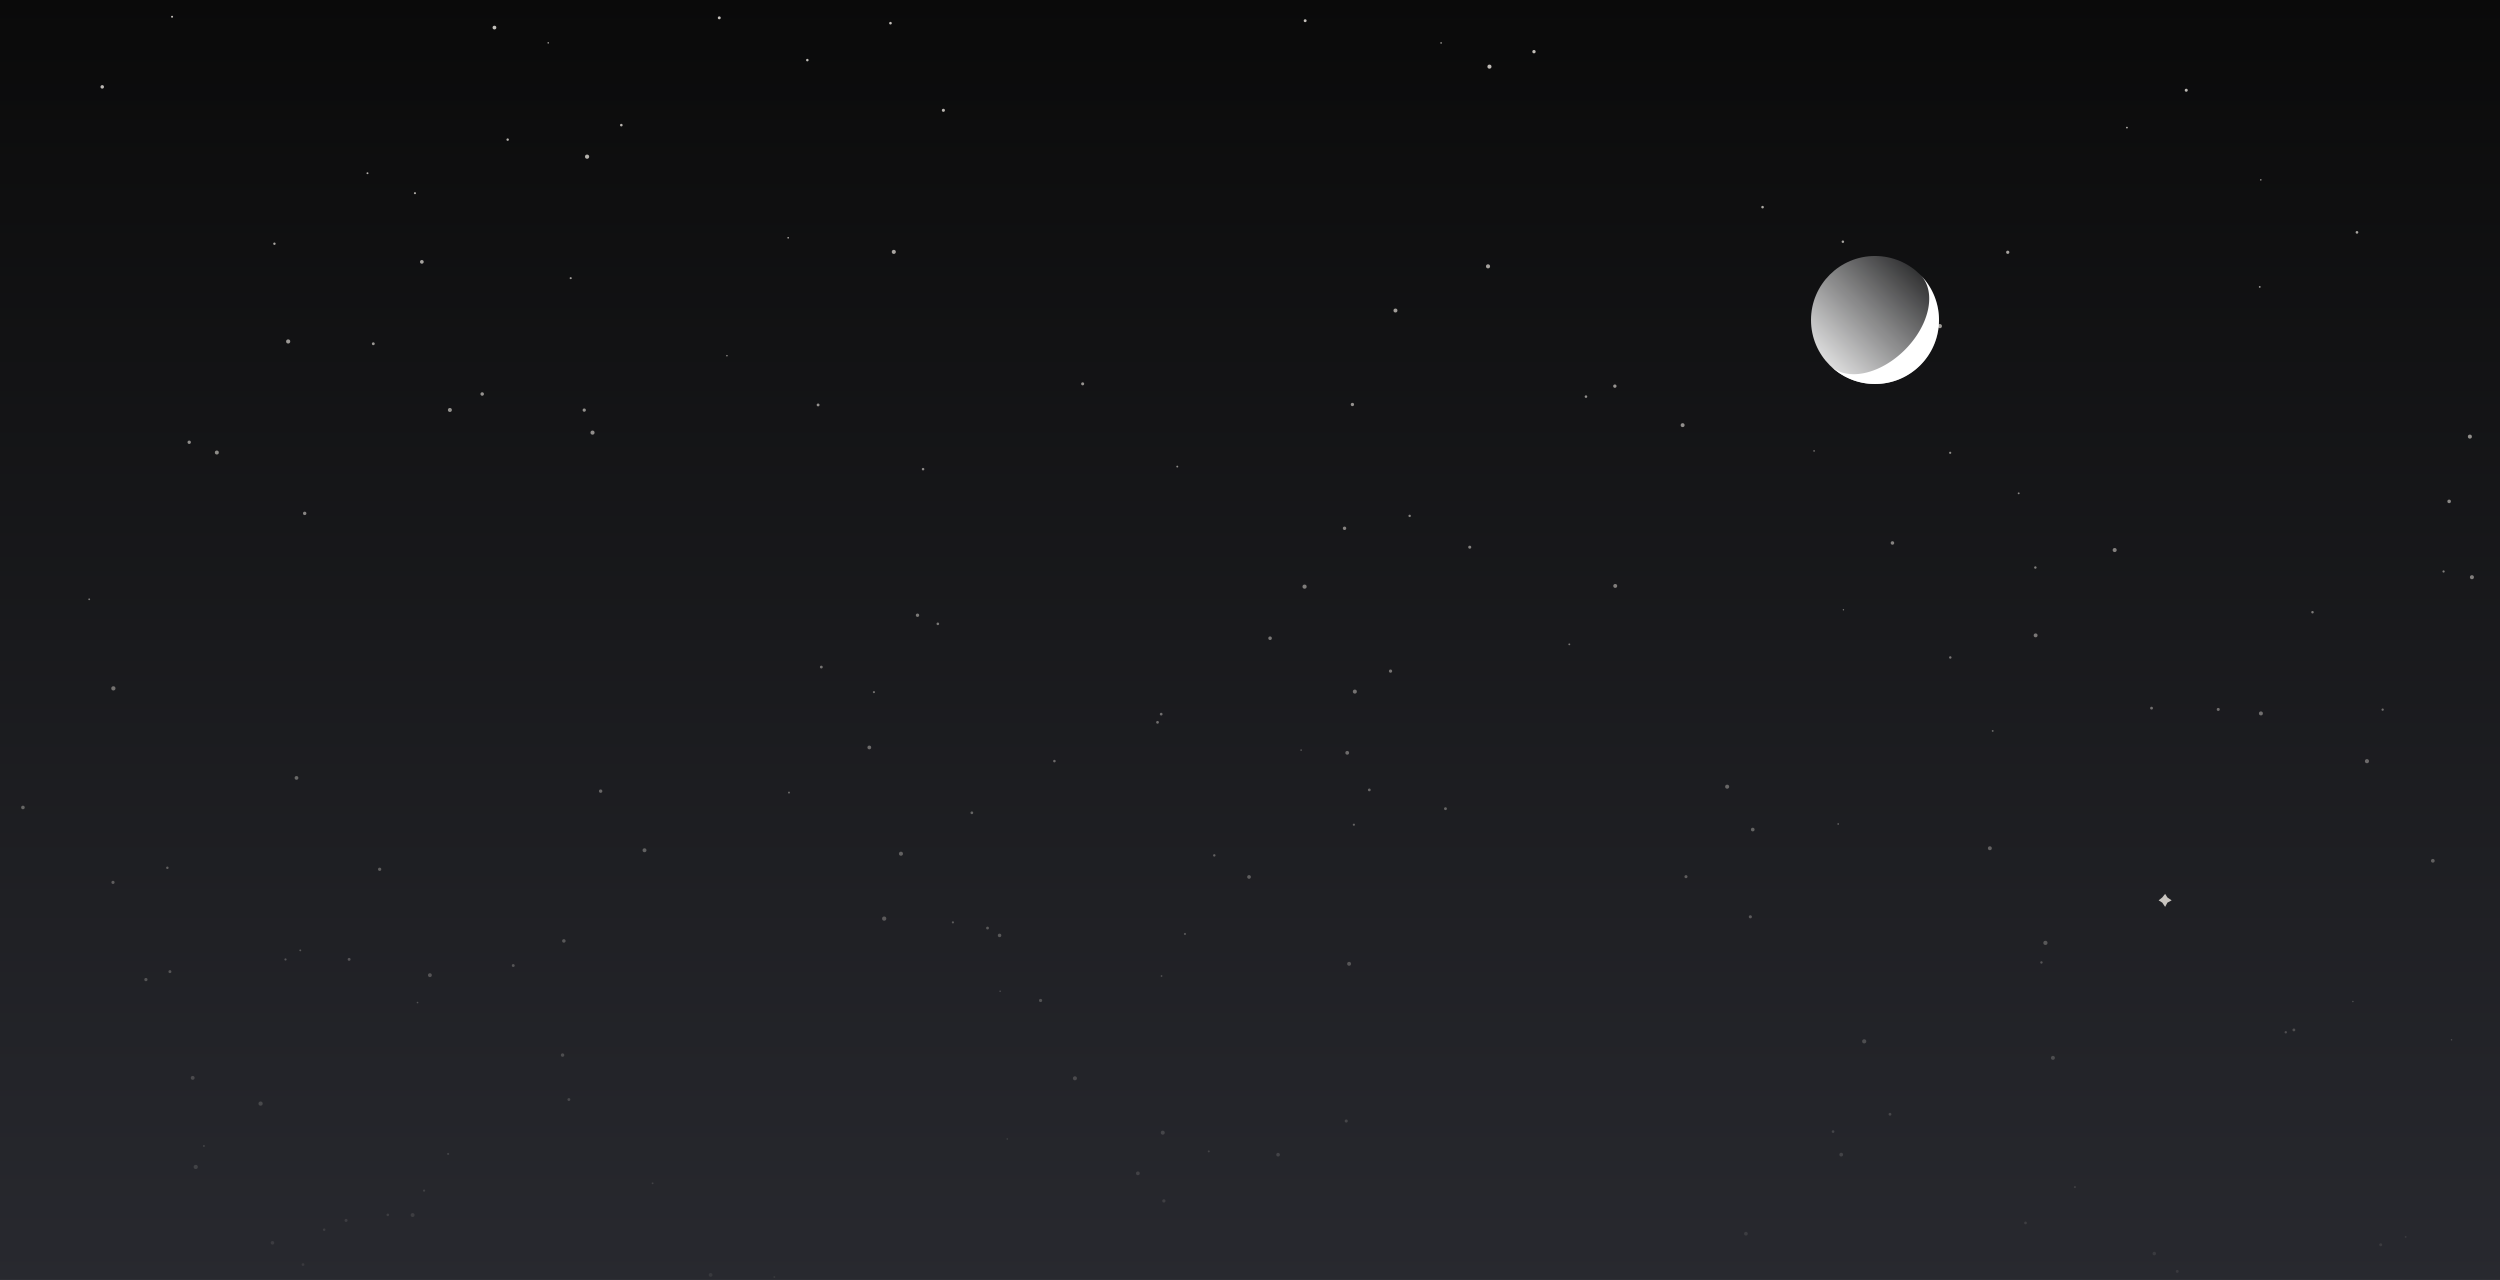 <svg xmlns="http://www.w3.org/2000/svg" xmlns:xlink="http://www.w3.org/1999/xlink" style="margin:auto;background:#f1f2f3;display:block;z-index:1;position:relative" width="1920" height="983" preserveAspectRatio="xMidYMid" viewBox="0 0 1920 983">
<rect x="0" y="0" width="1920" height="983" fill="#808080" stroke="none"/>
<g transform="translate(960,491.5) scale(1,1) translate(-960,-491.5)"><defs>
<linearGradient id="lg-0.7712828034499126" x1="0" x2="0" y1="0" y2="1">
  <stop stop-color="#0a0a0a" offset="0"></stop>
  <stop stop-color="#28292f" offset="1"></stop>
</linearGradient>
<linearGradient id="lg-0.03240144843579684" x1="0" x2="1" y1="1" y2="0">
  <stop stop-color="#ffffff" stop-opacity="1" offset="0"></stop>
  <stop stop-color="#ffffff" stop-opacity="0" offset="1"></stop>
</linearGradient>
</defs>
<rect x="0" y="0" width="1920" height="983" fill="url(#lg-0.7712828034499126)"></rect><circle cx="345.507" cy="314.857" r="1.539" fill="#c8c4bf" fill-opacity="0.712">
  <animate attributeName="r" dur="2.778s" repeatCount="indefinite" keyTimes="0;0.333;0.667;1" calcmod="spline" keySplines="0.2 0 0.8 1;0.2 0 0.8 1;0.2 0 0.8 1" begin="0s" values="1.539;0.77;2.001;1.539"></animate>
</circle><circle cx="1033.904" cy="860.951" r="1.18" fill="#c8c4bf" fill-opacity="0.212">
  <animate attributeName="r" dur="2.778s" repeatCount="indefinite" keyTimes="0;0.333;0.667;1" calcmod="spline" keySplines="0.2 0 0.8 1;0.2 0 0.8 1;0.2 0 0.8 1" begin="-0.016s" values="1.18;0.59;1.534;1.18"></animate>
</circle><circle cx="1032.606" cy="405.735" r="1.311" fill="#c8c4bf" fill-opacity="0.629">
  <animate attributeName="r" dur="2.778s" repeatCount="indefinite" keyTimes="0;0.333;0.667;1" calcmod="spline" keySplines="0.2 0 0.8 1;0.2 0 0.8 1;0.2 0 0.8 1" begin="-0.032s" values="1.311;0.655;1.704;1.311"></animate>
</circle><circle cx="297.827" cy="933.013" r="0.987" fill="#c8c4bf" fill-opacity="0.146">
  <animate attributeName="r" dur="2.778s" repeatCount="indefinite" keyTimes="0;0.333;0.667;1" calcmod="spline" keySplines="0.2 0 0.8 1;0.2 0 0.8 1;0.2 0 0.8 1" begin="-0.047s" values="0.987;0.494;1.283;0.987"></animate>
</circle><circle cx="873.887" cy="901.124" r="1.449" fill="#c8c4bf" fill-opacity="0.175">
  <animate attributeName="r" dur="2.778s" repeatCount="indefinite" keyTimes="0;0.333;0.667;1" calcmod="spline" keySplines="0.2 0 0.8 1;0.2 0 0.8 1;0.2 0 0.8 1" begin="-0.063s" values="1.449;0.724;1.883;1.449"></animate>
</circle><circle cx="1040.513" cy="531.144" r="1.551" fill="#c8c4bf" fill-opacity="0.514">
  <animate attributeName="r" dur="2.778s" repeatCount="indefinite" keyTimes="0;0.333;0.667;1" calcmod="spline" keySplines="0.2 0 0.8 1;0.2 0 0.8 1;0.2 0 0.8 1" begin="-0.079s" values="1.551;0.776;2.017;1.551"></animate>
</circle><circle cx="1679.037" cy="69.305" r="1.157" fill="#c8c4bf" fill-opacity="0.937">
  <animate attributeName="r" dur="2.778s" repeatCount="indefinite" keyTimes="0;0.333;0.667;1" calcmod="spline" keySplines="0.2 0 0.8 1;0.2 0 0.8 1;0.2 0 0.8 1" begin="-0.095s" values="1.157;0.579;1.505;1.157"></animate>
</circle><circle cx="605.321" cy="182.616" r="0.648" fill="#c8c4bf" fill-opacity="0.833">
  <animate attributeName="r" dur="2.778s" repeatCount="indefinite" keyTimes="0;0.333;0.667;1" calcmod="spline" keySplines="0.2 0 0.8 1;0.2 0 0.8 1;0.2 0 0.8 1" begin="-0.11s" values="0.648;0.324;0.842;0.648"></animate>
</circle><circle cx="1128.759" cy="420.24" r="1.161" fill="#c8c4bf" fill-opacity="0.615">
  <animate attributeName="r" dur="2.778s" repeatCount="indefinite" keyTimes="0;0.333;0.667;1" calcmod="spline" keySplines="0.2 0 0.8 1;0.2 0 0.8 1;0.2 0 0.8 1" begin="-0.126s" values="1.161;0.581;1.51;1.161"></animate>
</circle><circle cx="344.173" cy="886.207" r="0.795" fill="#c8c4bf" fill-opacity="0.189">
  <animate attributeName="r" dur="2.778s" repeatCount="indefinite" keyTimes="0;0.333;0.667;1" calcmod="spline" keySplines="0.2 0 0.8 1;0.2 0 0.8 1;0.2 0 0.8 1" begin="-0.142s" values="0.795;0.397;1.033;0.795"></animate>
</circle><circle cx="1142.799" cy="204.554" r="1.575" fill="#c8c4bf" fill-opacity="0.813">
  <animate attributeName="r" dur="2.778s" repeatCount="indefinite" keyTimes="0;0.333;0.667;1" calcmod="spline" keySplines="0.2 0 0.8 1;0.2 0 0.8 1;0.2 0 0.8 1" begin="-0.158s" values="1.575;0.788;2.048;1.575"></animate>
</circle><circle cx="768.092" cy="761.265" r="0.58" fill="#c8c4bf" fill-opacity="0.303">
  <animate attributeName="r" dur="2.778s" repeatCount="indefinite" keyTimes="0;0.333;0.667;1" calcmod="spline" keySplines="0.2 0 0.8 1;0.2 0 0.8 1;0.2 0 0.8 1" begin="-0.174s" values="0.58;0.29;0.754;0.58"></animate>
</circle><circle cx="455.051" cy="332.244" r="1.58" fill="#c8c4bf" fill-opacity="0.696">
  <animate attributeName="r" dur="2.778s" repeatCount="indefinite" keyTimes="0;0.333;0.667;1" calcmod="spline" keySplines="0.2 0 0.8 1;0.2 0 0.8 1;0.2 0 0.8 1" begin="-0.189s" values="1.58;0.79;2.055;1.58"></animate>
</circle><circle cx="1810.151" cy="178.452" r="1.02" fill="#c8c4bf" fill-opacity="0.837">
  <animate attributeName="r" dur="2.778s" repeatCount="indefinite" keyTimes="0;0.333;0.667;1" calcmod="spline" keySplines="0.2 0 0.8 1;0.2 0 0.8 1;0.2 0 0.8 1" begin="-0.205s" values="1.02;0.51;1.326;1.02"></animate>
</circle><circle cx="932.574" cy="656.94" r="0.928" fill="#c8c4bf" fill-opacity="0.399">
  <animate attributeName="r" dur="2.778s" repeatCount="indefinite" keyTimes="0;0.333;0.667;1" calcmod="spline" keySplines="0.2 0 0.8 1;0.2 0 0.8 1;0.2 0 0.8 1" begin="-0.221s" values="0.928;0.464;1.206;0.928"></animate>
</circle><circle cx="147.975" cy="827.801" r="1.476" fill="#c8c4bf" fill-opacity="0.242">
  <animate attributeName="r" dur="2.778s" repeatCount="indefinite" keyTimes="0;0.333;0.667;1" calcmod="spline" keySplines="0.2 0 0.8 1;0.2 0 0.8 1;0.2 0 0.8 1" begin="-0.237s" values="1.476;0.738;1.919;1.476"></animate>
</circle><circle cx="448.694" cy="314.96" r="1.251" fill="#c8c4bf" fill-opacity="0.712">
  <animate attributeName="r" dur="2.778s" repeatCount="indefinite" keyTimes="0;0.333;0.667;1" calcmod="spline" keySplines="0.2 0 0.8 1;0.2 0 0.8 1;0.2 0 0.8 1" begin="-0.253s" values="1.251;0.626;1.627;1.251"></animate>
</circle><circle cx="128.523" cy="666.472" r="0.943" fill="#c8c4bf" fill-opacity="0.39">
  <animate attributeName="r" dur="2.778s" repeatCount="indefinite" keyTimes="0;0.333;0.667;1" calcmod="spline" keySplines="0.2 0 0.8 1;0.2 0 0.8 1;0.2 0 0.8 1" begin="-0.268s" values="0.943;0.472;1.226;0.943"></animate>
</circle><circle cx="1847.534" cy="949.944" r="0.683" fill="#c8c4bf" fill-opacity="0.13">
  <animate attributeName="r" dur="2.778s" repeatCount="indefinite" keyTimes="0;0.333;0.667;1" calcmod="spline" keySplines="0.2 0 0.8 1;0.2 0 0.8 1;0.2 0 0.8 1" begin="-0.284s" values="0.683;0.341;0.888;0.683"></animate>
</circle><circle cx="1555.59" cy="939.203" r="1.046" fill="#c8c4bf" fill-opacity="0.14">
  <animate attributeName="r" dur="2.778s" repeatCount="indefinite" keyTimes="0;0.333;0.667;1" calcmod="spline" keySplines="0.2 0 0.8 1;0.2 0 0.8 1;0.2 0 0.8 1" begin="-0.3s" values="1.046;0.523;1.36;1.046"></animate>
</circle><circle cx="1868.41" cy="661.095" r="1.424" fill="#c8c4bf" fill-opacity="0.395">
  <animate attributeName="r" dur="2.778s" repeatCount="indefinite" keyTimes="0;0.333;0.667;1" calcmod="spline" keySplines="0.2 0 0.8 1;0.2 0 0.8 1;0.2 0 0.8 1" begin="-0.316s" values="1.424;0.712;1.851;1.424"></animate>
</circle><circle cx="1570.88" cy="724.132" r="1.612" fill="#c8c4bf" fill-opacity="0.337">
  <animate attributeName="r" dur="2.778s" repeatCount="indefinite" keyTimes="0;0.333;0.667;1" calcmod="spline" keySplines="0.2 0 0.8 1;0.2 0 0.8 1;0.2 0 0.8 1" begin="-0.331s" values="1.612;0.806;2.096;1.612"></animate>
</circle><circle cx="773.553" cy="874.736" r="0.557" fill="#c8c4bf" fill-opacity="0.199">
  <animate attributeName="r" dur="2.778s" repeatCount="indefinite" keyTimes="0;0.333;0.667;1" calcmod="spline" keySplines="0.2 0 0.8 1;0.2 0 0.8 1;0.2 0 0.8 1" begin="-0.347s" values="0.557;0.279;0.724;0.557"></animate>
</circle><circle cx="671.19" cy="531.548" r="0.821" fill="#c8c4bf" fill-opacity="0.513">
  <animate attributeName="r" dur="2.778s" repeatCount="indefinite" keyTimes="0;0.333;0.667;1" calcmod="spline" keySplines="0.2 0 0.8 1;0.2 0 0.8 1;0.2 0 0.8 1" begin="-0.363s" values="0.821;0.41;1.067;0.821"></animate>
</circle><circle cx="438.305" cy="213.622" r="0.802" fill="#c8c4bf" fill-opacity="0.804">
  <animate attributeName="r" dur="2.778s" repeatCount="indefinite" keyTimes="0;0.333;0.667;1" calcmod="spline" keySplines="0.2 0 0.8 1;0.2 0 0.8 1;0.2 0 0.8 1" begin="-0.379s" values="0.802;0.401;1.043;0.802"></animate>
</circle><circle cx="893.849" cy="922.304" r="1.25" fill="#c8c4bf" fill-opacity="0.156">
  <animate attributeName="r" dur="2.778s" repeatCount="indefinite" keyTimes="0;0.333;0.667;1" calcmod="spline" keySplines="0.2 0 0.8 1;0.2 0 0.8 1;0.2 0 0.8 1" begin="-0.395s" values="1.25;0.625;1.625;1.25"></animate>
</circle><circle cx="746.376" cy="624.226" r="1.047" fill="#c8c4bf" fill-opacity="0.428">
  <animate attributeName="r" dur="2.778s" repeatCount="indefinite" keyTimes="0;0.333;0.667;1" calcmod="spline" keySplines="0.2 0 0.8 1;0.2 0 0.8 1;0.2 0 0.8 1" begin="-0.41s" values="1.047;0.524;1.362;1.047"></animate>
</circle><circle cx="1451.5" cy="855.756" r="1.069" fill="#c8c4bf" fill-opacity="0.216">
  <animate attributeName="r" dur="2.778s" repeatCount="indefinite" keyTimes="0;0.333;0.667;1" calcmod="spline" keySplines="0.2 0 0.8 1;0.2 0 0.8 1;0.2 0 0.8 1" begin="-0.426s" values="1.069;0.535;1.39;1.069"></animate>
</circle><circle cx="323.981" cy="201.11" r="1.421" fill="#c8c4bf" fill-opacity="0.816">
  <animate attributeName="r" dur="2.778s" repeatCount="indefinite" keyTimes="0;0.333;0.667;1" calcmod="spline" keySplines="0.2 0 0.8 1;0.2 0 0.8 1;0.2 0 0.8 1" begin="-0.442s" values="1.421;0.71;1.847;1.421"></animate>
</circle><circle cx="888.979" cy="554.74" r="1.052" fill="#c8c4bf" fill-opacity="0.492">
  <animate attributeName="r" dur="2.778s" repeatCount="indefinite" keyTimes="0;0.333;0.667;1" calcmod="spline" keySplines="0.2 0 0.8 1;0.2 0 0.8 1;0.2 0 0.8 1" begin="-0.458s" values="1.052;0.526;1.368;1.052"></animate>
</circle><circle cx="1563.157" cy="435.87" r="0.929" fill="#c8c4bf" fill-opacity="0.601">
  <animate attributeName="r" dur="2.778s" repeatCount="indefinite" keyTimes="0;0.333;0.667;1" calcmod="spline" keySplines="0.2 0 0.8 1;0.2 0 0.8 1;0.2 0 0.8 1" begin="-0.473s" values="0.929;0.464;1.208;0.929"></animate>
</circle><circle cx="1326.453" cy="604.178" r="1.553" fill="#c8c4bf" fill-opacity="0.447">
  <animate attributeName="r" dur="2.778s" repeatCount="indefinite" keyTimes="0;0.333;0.667;1" calcmod="spline" keySplines="0.2 0 0.8 1;0.2 0 0.8 1;0.2 0 0.8 1" begin="-0.489s" values="1.553;0.777;2.019;1.553"></animate>
</circle><circle cx="379.738" cy="21.185" r="1.447" fill="#c8c4bf" fill-opacity="0.981">
  <animate attributeName="r" dur="2.778s" repeatCount="indefinite" keyTimes="0;0.333;0.667;1" calcmod="spline" keySplines="0.2 0 0.8 1;0.2 0 0.8 1;0.2 0 0.8 1" begin="-0.505s" values="1.447;0.724;1.881;1.447"></animate>
</circle><circle cx="910.054" cy="717.285" r="0.798" fill="#c8c4bf" fill-opacity="0.343">
  <animate attributeName="r" dur="2.778s" repeatCount="indefinite" keyTimes="0;0.333;0.667;1" calcmod="spline" keySplines="0.2 0 0.8 1;0.2 0 0.8 1;0.2 0 0.8 1" begin="-0.521s" values="0.798;0.399;1.037;0.798"></animate>
</circle><circle cx="679.059" cy="705.491" r="1.627" fill="#c8c4bf" fill-opacity="0.354">
  <animate attributeName="r" dur="2.778s" repeatCount="indefinite" keyTimes="0;0.333;0.667;1" calcmod="spline" keySplines="0.2 0 0.8 1;0.2 0 0.8 1;0.2 0 0.8 1" begin="-0.537s" values="1.627;0.814;2.115;1.627"></animate>
</circle><circle cx="1829.872" cy="544.997" r="0.875" fill="#c8c4bf" fill-opacity="0.501">
  <animate attributeName="r" dur="2.778s" repeatCount="indefinite" keyTimes="0;0.333;0.667;1" calcmod="spline" keySplines="0.2 0 0.8 1;0.2 0 0.8 1;0.2 0 0.8 1" begin="-0.552s" values="0.875;0.438;1.138;0.875"></animate>
</circle><circle cx="1034.669" cy="578.162" r="1.445" fill="#c8c4bf" fill-opacity="0.471">
  <animate attributeName="r" dur="2.778s" repeatCount="indefinite" keyTimes="0;0.333;0.667;1" calcmod="spline" keySplines="0.2 0 0.8 1;0.2 0 0.8 1;0.2 0 0.8 1" begin="-0.568s" values="1.445;0.723;1.879;1.445"></animate>
</circle><circle cx="1654.481" cy="962.735" r="1.332" fill="#c8c4bf" fill-opacity="0.119">
  <animate attributeName="r" dur="2.778s" repeatCount="indefinite" keyTimes="0;0.333;0.667;1" calcmod="spline" keySplines="0.2 0 0.8 1;0.2 0 0.8 1;0.2 0 0.8 1" begin="-0.584s" values="1.332;0.666;1.732;1.332"></animate>
</circle><circle cx="691.934" cy="655.656" r="1.561" fill="#c8c4bf" fill-opacity="0.4">
  <animate attributeName="r" dur="2.778s" repeatCount="indefinite" keyTimes="0;0.333;0.667;1" calcmod="spline" keySplines="0.2 0 0.8 1;0.2 0 0.8 1;0.2 0 0.8 1" begin="-0.6s" values="1.561;0.781;2.029;1.561"></animate>
</circle><circle cx="1067.93" cy="515.411" r="1.242" fill="#c8c4bf" fill-opacity="0.528">
  <animate attributeName="r" dur="2.778s" repeatCount="indefinite" keyTimes="0;0.333;0.667;1" calcmod="spline" keySplines="0.2 0 0.8 1;0.2 0 0.8 1;0.2 0 0.8 1" begin="-0.616s" values="1.242;0.621;1.615;1.242"></animate>
</circle><circle cx="545.728" cy="979.126" r="1.448" fill="#c8c4bf" fill-opacity="0.104">
  <animate attributeName="r" dur="2.778s" repeatCount="indefinite" keyTimes="0;0.333;0.667;1" calcmod="spline" keySplines="0.2 0 0.8 1;0.2 0 0.8 1;0.2 0 0.8 1" begin="-0.631s" values="1.448;0.724;1.882;1.448"></animate>
</circle><circle cx="421.027" cy="32.927" r="0.569" fill="#c8c4bf" fill-opacity="0.97">
  <animate attributeName="r" dur="2.778s" repeatCount="indefinite" keyTimes="0;0.333;0.667;1" calcmod="spline" keySplines="0.2 0 0.8 1;0.2 0 0.8 1;0.2 0 0.8 1" begin="-0.647s" values="0.569;0.285;0.74;0.569"></animate>
</circle><circle cx="1880.939" cy="385.067" r="1.381" fill="#c8c4bf" fill-opacity="0.647">
  <animate attributeName="r" dur="2.778s" repeatCount="indefinite" keyTimes="0;0.333;0.667;1" calcmod="spline" keySplines="0.2 0 0.8 1;0.2 0 0.8 1;0.2 0 0.8 1" begin="-0.663s" values="1.381;0.691;1.796;1.381"></animate>
</circle><circle cx="767.664" cy="718.391" r="1.345" fill="#c8c4bf" fill-opacity="0.342">
  <animate attributeName="r" dur="2.778s" repeatCount="indefinite" keyTimes="0;0.333;0.667;1" calcmod="spline" keySplines="0.2 0 0.8 1;0.2 0 0.8 1;0.2 0 0.8 1" begin="-0.679s" values="1.345;0.672;1.748;1.345"></animate>
</circle><circle cx="1353.646" cy="159.083" r="0.984" fill="#c8c4bf" fill-opacity="0.854">
  <animate attributeName="r" dur="2.778s" repeatCount="indefinite" keyTimes="0;0.333;0.667;1" calcmod="spline" keySplines="0.2 0 0.8 1;0.2 0 0.8 1;0.2 0 0.8 1" begin="-0.694s" values="0.984;0.492;1.279;0.984"></animate>
</circle><circle cx="620.028" cy="46.167" r="0.966" fill="#c8c4bf" fill-opacity="0.958">
  <animate attributeName="r" dur="2.778s" repeatCount="indefinite" keyTimes="0;0.333;0.667;1" calcmod="spline" keySplines="0.2 0 0.8 1;0.2 0 0.8 1;0.2 0 0.8 1" begin="-0.71s" values="0.966;0.483;1.256;0.966"></animate>
</circle><circle cx="132.144" cy="12.856" r="0.767" fill="#c8c4bf" fill-opacity="0.988">
  <animate attributeName="r" dur="2.778s" repeatCount="indefinite" keyTimes="0;0.333;0.667;1" calcmod="spline" keySplines="0.2 0 0.8 1;0.2 0 0.8 1;0.2 0 0.8 1" begin="-0.726s" values="0.767;0.383;0.997;0.767"></animate>
</circle><circle cx="1240.208" cy="296.553" r="1.286" fill="#c8c4bf" fill-opacity="0.728">
  <animate attributeName="r" dur="2.778s" repeatCount="indefinite" keyTimes="0;0.333;0.667;1" calcmod="spline" keySplines="0.2 0 0.8 1;0.2 0 0.8 1;0.2 0 0.8 1" begin="-0.742s" values="1.286;0.643;1.671;1.286"></animate>
</circle><circle cx="1593.535" cy="911.668" r="0.767" fill="#c8c4bf" fill-opacity="0.165">
  <animate attributeName="r" dur="2.778s" repeatCount="indefinite" keyTimes="0;0.333;0.667;1" calcmod="spline" keySplines="0.2 0 0.8 1;0.2 0 0.8 1;0.2 0 0.8 1" begin="-0.758s" values="0.767;0.383;0.997;0.767"></animate>
</circle><circle cx="1205.229" cy="494.864" r="0.715" fill="#c8c4bf" fill-opacity="0.547">
  <animate attributeName="r" dur="2.778s" repeatCount="indefinite" keyTimes="0;0.333;0.667;1" calcmod="spline" keySplines="0.2 0 0.8 1;0.2 0 0.8 1;0.2 0 0.8 1" begin="-0.773s" values="0.715;0.358;0.93;0.715"></animate>
</circle><circle cx="831.478" cy="294.789" r="1.159" fill="#c8c4bf" fill-opacity="0.73">
  <animate attributeName="r" dur="2.778s" repeatCount="indefinite" keyTimes="0;0.333;0.667;1" calcmod="spline" keySplines="0.2 0 0.8 1;0.2 0 0.8 1;0.2 0 0.8 1" begin="-0.789s" values="1.159;0.58;1.507;1.159"></animate>
</circle><circle cx="234.001" cy="394.281" r="1.311" fill="#c8c4bf" fill-opacity="0.639">
  <animate attributeName="r" dur="2.778s" repeatCount="indefinite" keyTimes="0;0.333;0.667;1" calcmod="spline" keySplines="0.2 0 0.8 1;0.2 0 0.8 1;0.2 0 0.8 1" begin="-0.805s" values="1.311;0.655;1.704;1.311"></animate>
</circle><circle cx="1038.648" cy="310.652" r="1.271" fill="#c8c4bf" fill-opacity="0.716">
  <animate attributeName="r" dur="2.778s" repeatCount="indefinite" keyTimes="0;0.333;0.667;1" calcmod="spline" keySplines="0.2 0 0.8 1;0.2 0 0.8 1;0.2 0 0.8 1" begin="-0.821s" values="1.271;0.635;1.652;1.271"></animate>
</circle><circle cx="1294.829" cy="673.288" r="1.166" fill="#c8c4bf" fill-opacity="0.384">
  <animate attributeName="r" dur="2.778s" repeatCount="indefinite" keyTimes="0;0.333;0.667;1" calcmod="spline" keySplines="0.2 0 0.8 1;0.2 0 0.8 1;0.2 0 0.8 1" begin="-0.836s" values="1.166;0.583;1.516;1.166"></animate>
</circle><circle cx="1541.944" cy="193.74" r="1.24" fill="#c8c4bf" fill-opacity="0.823">
  <animate attributeName="r" dur="2.778s" repeatCount="indefinite" keyTimes="0;0.333;0.667;1" calcmod="spline" keySplines="0.2 0 0.8 1;0.2 0 0.8 1;0.2 0 0.8 1" begin="-0.852s" values="1.24;0.62;1.611;1.24"></animate>
</circle><circle cx="892.987" cy="869.887" r="1.539" fill="#c8c4bf" fill-opacity="0.204">
  <animate attributeName="r" dur="2.778s" repeatCount="indefinite" keyTimes="0;0.333;0.667;1" calcmod="spline" keySplines="0.2 0 0.8 1;0.2 0 0.8 1;0.2 0 0.8 1" begin="-0.868s" values="1.539;0.77;2.001;1.539"></animate>
</circle><circle cx="1346.103" cy="637.101" r="1.407" fill="#c8c4bf" fill-opacity="0.417">
  <animate attributeName="r" dur="2.778s" repeatCount="indefinite" keyTimes="0;0.333;0.667;1" calcmod="spline" keySplines="0.2 0 0.8 1;0.2 0 0.8 1;0.2 0 0.8 1" begin="-0.884s" values="1.407;0.704;1.829;1.407"></animate>
</circle><circle cx="1624.067" cy="422.424" r="1.556" fill="#c8c4bf" fill-opacity="0.613">
  <animate attributeName="r" dur="2.778s" repeatCount="indefinite" keyTimes="0;0.333;0.667;1" calcmod="spline" keySplines="0.2 0 0.8 1;0.2 0 0.8 1;0.2 0 0.8 1" begin="-0.9s" values="1.556;0.778;2.023;1.556"></animate>
</circle><circle cx="450.878" cy="120.325" r="1.616" fill="#c8c4bf" fill-opacity="0.89">
  <animate attributeName="r" dur="2.778s" repeatCount="indefinite" keyTimes="0;0.333;0.667;1" calcmod="spline" keySplines="0.2 0 0.8 1;0.2 0 0.8 1;0.2 0 0.8 1" begin="-0.915s" values="1.616;0.808;2.101;1.616"></animate>
</circle><circle cx="630.778" cy="512.305" r="1.072" fill="#c8c4bf" fill-opacity="0.531">
  <animate attributeName="r" dur="2.778s" repeatCount="indefinite" keyTimes="0;0.333;0.667;1" calcmod="spline" keySplines="0.2 0 0.8 1;0.2 0 0.8 1;0.2 0 0.8 1" begin="-0.931s" values="1.072;0.536;1.393;1.072"></animate>
</circle><circle cx="1414.05" cy="886.754" r="1.436" fill="#c8c4bf" fill-opacity="0.188">
  <animate attributeName="r" dur="2.778s" repeatCount="indefinite" keyTimes="0;0.333;0.667;1" calcmod="spline" keySplines="0.2 0 0.8 1;0.2 0 0.8 1;0.2 0 0.8 1" begin="-0.947s" values="1.436;0.718;1.867;1.436"></animate>
</circle><circle cx="145.309" cy="339.648" r="1.296" fill="#c8c4bf" fill-opacity="0.689">
  <animate attributeName="r" dur="2.778s" repeatCount="indefinite" keyTimes="0;0.333;0.667;1" calcmod="spline" keySplines="0.2 0 0.8 1;0.2 0 0.8 1;0.2 0 0.8 1" begin="-0.963s" values="1.296;0.648;1.685;1.296"></animate>
</circle><circle cx="232.712" cy="971.19" r="1.032" fill="#c8c4bf" fill-opacity="0.111">
  <animate attributeName="r" dur="2.778s" repeatCount="indefinite" keyTimes="0;0.333;0.667;1" calcmod="spline" keySplines="0.2 0 0.8 1;0.2 0 0.8 1;0.2 0 0.8 1" begin="-0.979s" values="1.032;0.516;1.342;1.032"></animate>
</circle><circle cx="230.612" cy="729.882" r="0.72" fill="#c8c4bf" fill-opacity="0.332">
  <animate attributeName="r" dur="2.778s" repeatCount="indefinite" keyTimes="0;0.333;0.667;1" calcmod="spline" keySplines="0.2 0 0.8 1;0.2 0 0.8 1;0.2 0 0.8 1" begin="-0.994s" values="0.72;0.36;0.936;0.72"></animate>
</circle><circle cx="433.047" cy="722.628" r="1.343" fill="#c8c4bf" fill-opacity="0.338">
  <animate attributeName="r" dur="2.778s" repeatCount="indefinite" keyTimes="0;0.333;0.667;1" calcmod="spline" keySplines="0.2 0 0.8 1;0.2 0 0.8 1;0.2 0 0.8 1" begin="-1.01s" values="1.343;0.671;1.746;1.343"></animate>
</circle><circle cx="501.204" cy="908.777" r="0.694" fill="#c8c4bf" fill-opacity="0.168">
  <animate attributeName="r" dur="2.778s" repeatCount="indefinite" keyTimes="0;0.333;0.667;1" calcmod="spline" keySplines="0.2 0 0.8 1;0.2 0 0.8 1;0.2 0 0.8 1" begin="-1.026s" values="0.694;0.347;0.902;0.694"></animate>
</circle><circle cx="150.319" cy="896.222" r="1.608" fill="#c8c4bf" fill-opacity="0.179">
  <animate attributeName="r" dur="2.778s" repeatCount="indefinite" keyTimes="0;0.333;0.667;1" calcmod="spline" keySplines="0.2 0 0.8 1;0.2 0 0.8 1;0.2 0 0.8 1" begin="-1.042s" values="1.608;0.804;2.09;1.608"></animate>
</circle><circle cx="1340.866" cy="947.482" r="1.426" fill="#c8c4bf" fill-opacity="0.133">
  <animate attributeName="r" dur="2.778s" repeatCount="indefinite" keyTimes="0;0.333;0.667;1" calcmod="spline" keySplines="0.2 0 0.8 1;0.2 0 0.8 1;0.2 0 0.8 1" begin="-1.057s" values="1.426;0.713;1.854;1.426"></animate>
</circle><circle cx="219.261" cy="736.862" r="0.834" fill="#c8c4bf" fill-opacity="0.325">
  <animate attributeName="r" dur="2.778s" repeatCount="indefinite" keyTimes="0;0.333;0.667;1" calcmod="spline" keySplines="0.2 0 0.8 1;0.2 0 0.8 1;0.2 0 0.8 1" begin="-1.073s" values="0.834;0.417;1.084;0.834"></animate>
</circle><circle cx="461.293" cy="607.595" r="1.305" fill="#c8c4bf" fill-opacity="0.444">
  <animate attributeName="r" dur="2.778s" repeatCount="indefinite" keyTimes="0;0.333;0.667;1" calcmod="spline" keySplines="0.2 0 0.8 1;0.2 0 0.8 1;0.2 0 0.8 1" begin="-1.089s" values="1.305;0.653;1.697;1.305"></animate>
</circle><circle cx="799.159" cy="768.36" r="1.223" fill="#c8c4bf" fill-opacity="0.297">
  <animate attributeName="r" dur="2.778s" repeatCount="indefinite" keyTimes="0;0.333;0.667;1" calcmod="spline" keySplines="0.2 0 0.8 1;0.2 0 0.8 1;0.2 0 0.8 1" begin="-1.105s" values="1.223;0.611;1.59;1.223"></animate>
</circle><circle cx="130.498" cy="746.218" r="1.133" fill="#c8c4bf" fill-opacity="0.317">
  <animate attributeName="r" dur="2.778s" repeatCount="indefinite" keyTimes="0;0.333;0.667;1" calcmod="spline" keySplines="0.2 0 0.8 1;0.2 0 0.8 1;0.2 0 0.8 1" begin="-1.121s" values="1.133;0.566;1.472;1.133"></animate>
</circle><circle cx="1051.634" cy="606.654" r="1.064" fill="#c8c4bf" fill-opacity="0.445">
  <animate attributeName="r" dur="2.778s" repeatCount="indefinite" keyTimes="0;0.333;0.667;1" calcmod="spline" keySplines="0.2 0 0.8 1;0.2 0 0.8 1;0.2 0 0.8 1" begin="-1.136s" values="1.064;0.532;1.383;1.064"></animate>
</circle><circle cx="320.663" cy="769.967" r="0.628" fill="#c8c4bf" fill-opacity="0.295">
  <animate attributeName="r" dur="2.778s" repeatCount="indefinite" keyTimes="0;0.333;0.667;1" calcmod="spline" keySplines="0.2 0 0.8 1;0.2 0 0.8 1;0.2 0 0.8 1" begin="-1.152s" values="0.628;0.314;0.816;0.628"></animate>
</circle><circle cx="1497.736" cy="347.751" r="0.837" fill="#c8c4bf" fill-opacity="0.682">
  <animate attributeName="r" dur="2.778s" repeatCount="indefinite" keyTimes="0;0.333;0.667;1" calcmod="spline" keySplines="0.2 0 0.8 1;0.2 0 0.8 1;0.2 0 0.8 1" begin="-1.168s" values="0.837;0.419;1.089;0.837"></animate>
</circle><circle cx="1106.753" cy="32.982" r="0.578" fill="#c8c4bf" fill-opacity="0.97">
  <animate attributeName="r" dur="2.778s" repeatCount="indefinite" keyTimes="0;0.333;0.667;1" calcmod="spline" keySplines="0.2 0 0.8 1;0.2 0 0.8 1;0.2 0 0.8 1" begin="-1.184s" values="0.578;0.289;0.751;0.578"></animate>
</circle><circle cx="1817.814" cy="584.58" r="1.581" fill="#c8c4bf" fill-opacity="0.465">
  <animate attributeName="r" dur="2.778s" repeatCount="indefinite" keyTimes="0;0.333;0.667;1" calcmod="spline" keySplines="0.2 0 0.8 1;0.2 0 0.8 1;0.2 0 0.8 1" begin="-1.199s" values="1.581;0.791;2.056;1.581"></animate>
</circle><circle cx="221.316" cy="262.241" r="1.596" fill="#c8c4bf" fill-opacity="0.76">
  <animate attributeName="r" dur="2.778s" repeatCount="indefinite" keyTimes="0;0.333;0.667;1" calcmod="spline" keySplines="0.2 0 0.8 1;0.2 0 0.8 1;0.2 0 0.8 1" begin="-1.215s" values="1.596;0.798;2.074;1.596"></animate>
</circle><circle cx="1431.708" cy="799.754" r="1.598" fill="#c8c4bf" fill-opacity="0.268">
  <animate attributeName="r" dur="2.778s" repeatCount="indefinite" keyTimes="0;0.333;0.667;1" calcmod="spline" keySplines="0.2 0 0.8 1;0.2 0 0.8 1;0.2 0 0.8 1" begin="-1.231s" values="1.598;0.799;2.077;1.598"></animate>
</circle><circle cx="78.513" cy="66.719" r="1.341" fill="#c8c4bf" fill-opacity="0.939">
  <animate attributeName="r" dur="2.778s" repeatCount="indefinite" keyTimes="0;0.333;0.667;1" calcmod="spline" keySplines="0.2 0 0.8 1;0.2 0 0.8 1;0.2 0 0.8 1" begin="-1.247s" values="1.341;0.671;1.744;1.341"></animate>
</circle><circle cx="1652.387" cy="543.86" r="1.082" fill="#c8c4bf" fill-opacity="0.502">
  <animate attributeName="r" dur="2.778s" repeatCount="indefinite" keyTimes="0;0.333;0.667;1" calcmod="spline" keySplines="0.2 0 0.8 1;0.2 0 0.8 1;0.2 0 0.8 1" begin="-1.263s" values="1.082;0.541;1.406;1.082"></animate>
</circle><circle cx="892.061" cy="749.58" r="0.645" fill="#c8c4bf" fill-opacity="0.314">
  <animate attributeName="r" dur="2.778s" repeatCount="indefinite" keyTimes="0;0.333;0.667;1" calcmod="spline" keySplines="0.2 0 0.8 1;0.2 0 0.8 1;0.2 0 0.8 1" begin="-1.278s" values="0.645;0.322;0.838;0.645"></animate>
</circle><circle cx="1672.123" cy="976.436" r="1.118" fill="#c8c4bf" fill-opacity="0.106">
  <animate attributeName="r" dur="2.778s" repeatCount="indefinite" keyTimes="0;0.333;0.667;1" calcmod="spline" keySplines="0.2 0 0.8 1;0.2 0 0.8 1;0.2 0 0.8 1" begin="-1.294s" values="1.118;0.559;1.453;1.118"></animate>
</circle><circle cx="1703.612" cy="544.842" r="1.158" fill="#c8c4bf" fill-opacity="0.501">
  <animate attributeName="r" dur="2.778s" repeatCount="indefinite" keyTimes="0;0.333;0.667;1" calcmod="spline" keySplines="0.2 0 0.8 1;0.2 0 0.8 1;0.2 0 0.8 1" begin="-1.31s" values="1.158;0.579;1.505;1.158"></animate>
</circle><circle cx="928.349" cy="884.274" r="0.758" fill="#c8c4bf" fill-opacity="0.19">
  <animate attributeName="r" dur="2.778s" repeatCount="indefinite" keyTimes="0;0.333;0.667;1" calcmod="spline" keySplines="0.2 0 0.8 1;0.2 0 0.8 1;0.2 0 0.8 1" begin="-1.326s" values="0.758;0.379;0.986;0.758"></animate>
</circle><circle cx="1882.763" cy="798.564" r="0.563" fill="#c8c4bf" fill-opacity="0.269">
  <animate attributeName="r" dur="2.778s" repeatCount="indefinite" keyTimes="0;0.333;0.667;1" calcmod="spline" keySplines="0.2 0 0.8 1;0.2 0 0.8 1;0.2 0 0.8 1" begin="-1.342s" values="0.563;0.281;0.732;0.563"></animate>
</circle><circle cx="1292.257" cy="326.511" r="1.513" fill="#c8c4bf" fill-opacity="0.701">
  <animate attributeName="r" dur="2.778s" repeatCount="indefinite" keyTimes="0;0.333;0.667;1" calcmod="spline" keySplines="0.2 0 0.8 1;0.2 0 0.8 1;0.2 0 0.8 1" begin="-1.357s" values="1.513;0.757;1.967;1.513"></animate>
</circle><circle cx="1550.348" cy="378.878" r="0.723" fill="#c8c4bf" fill-opacity="0.653">
  <animate attributeName="r" dur="2.778s" repeatCount="indefinite" keyTimes="0;0.333;0.667;1" calcmod="spline" keySplines="0.2 0 0.8 1;0.2 0 0.8 1;0.2 0 0.8 1" begin="-1.373s" values="0.723;0.361;0.94;0.723"></animate>
</circle><circle cx="1393.211" cy="346.32" r="0.583" fill="#c8c4bf" fill-opacity="0.683">
  <animate attributeName="r" dur="2.778s" repeatCount="indefinite" keyTimes="0;0.333;0.667;1" calcmod="spline" keySplines="0.2 0 0.8 1;0.2 0 0.8 1;0.2 0 0.8 1" begin="-1.389s" values="0.583;0.291;0.758;0.583"></animate>
</circle><circle cx="1736.305" cy="138.144" r="0.562" fill="#c8c4bf" fill-opacity="0.874">
  <animate attributeName="r" dur="2.778s" repeatCount="indefinite" keyTimes="0;0.333;0.667;1" calcmod="spline" keySplines="0.2 0 0.8 1;0.2 0 0.8 1;0.2 0 0.8 1" begin="-1.405s" values="0.562;0.281;0.731;0.562"></animate>
</circle><circle cx="1453.395" cy="416.997" r="1.351" fill="#c8c4bf" fill-opacity="0.618">
  <animate attributeName="r" dur="2.778s" repeatCount="indefinite" keyTimes="0;0.333;0.667;1" calcmod="spline" keySplines="0.2 0 0.8 1;0.2 0 0.8 1;0.2 0 0.8 1" begin="-1.42s" values="1.351;0.675;1.756;1.351"></animate>
</circle><circle cx="1807.021" cy="769.147" r="0.574" fill="#c8c4bf" fill-opacity="0.296">
  <animate attributeName="r" dur="2.778s" repeatCount="indefinite" keyTimes="0;0.333;0.667;1" calcmod="spline" keySplines="0.2 0 0.8 1;0.2 0 0.8 1;0.2 0 0.8 1" begin="-1.436s" values="0.574;0.287;0.746;0.574"></animate>
</circle><circle cx="1755.475" cy="792.78" r="0.912" fill="#c8c4bf" fill-opacity="0.274">
  <animate attributeName="r" dur="2.778s" repeatCount="indefinite" keyTimes="0;0.333;0.667;1" calcmod="spline" keySplines="0.2 0 0.8 1;0.2 0 0.8 1;0.2 0 0.8 1" begin="-1.452s" values="0.912;0.456;1.186;0.912"></animate>
</circle><circle cx="1896.867" cy="335.32" r="1.557" fill="#c8c4bf" fill-opacity="0.693">
  <animate attributeName="r" dur="2.778s" repeatCount="indefinite" keyTimes="0;0.333;0.667;1" calcmod="spline" keySplines="0.2 0 0.8 1;0.2 0 0.8 1;0.2 0 0.8 1" begin="-1.468s" values="1.557;0.779;2.025;1.557"></animate>
</circle><circle cx="209.254" cy="954.482" r="1.359" fill="#c8c4bf" fill-opacity="0.126">
  <animate attributeName="r" dur="2.778s" repeatCount="indefinite" keyTimes="0;0.333;0.667;1" calcmod="spline" keySplines="0.2 0 0.8 1;0.2 0 0.8 1;0.2 0 0.8 1" begin="-1.484s" values="1.359;0.679;1.767;1.359"></animate>
</circle><circle cx="1240.494" cy="449.999" r="1.509" fill="#c8c4bf" fill-opacity="0.588">
  <animate attributeName="r" dur="2.778s" repeatCount="indefinite" keyTimes="0;0.333;0.667;1" calcmod="spline" keySplines="0.2 0 0.8 1;0.2 0 0.8 1;0.2 0 0.8 1" begin="-1.499s" values="1.509;0.755;1.962;1.509"></animate>
</circle><circle cx="265.772" cy="937.282" r="1.162" fill="#c8c4bf" fill-opacity="0.142">
  <animate attributeName="r" dur="2.778s" repeatCount="indefinite" keyTimes="0;0.333;0.667;1" calcmod="spline" keySplines="0.2 0 0.8 1;0.2 0 0.8 1;0.2 0 0.8 1" begin="-1.515s" values="1.162;0.581;1.51;1.162"></animate>
</circle><circle cx="394.17" cy="741.532" r="1.102" fill="#c8c4bf" fill-opacity="0.321">
  <animate attributeName="r" dur="2.778s" repeatCount="indefinite" keyTimes="0;0.333;0.667;1" calcmod="spline" keySplines="0.2 0 0.8 1;0.2 0 0.8 1;0.2 0 0.8 1" begin="-1.531s" values="1.102;0.551;1.433;1.102"></animate>
</circle><circle cx="1002.365" cy="15.902" r="1.114" fill="#c8c4bf" fill-opacity="0.985">
  <animate attributeName="r" dur="2.778s" repeatCount="indefinite" keyTimes="0;0.333;0.667;1" calcmod="spline" keySplines="0.2 0 0.8 1;0.2 0 0.8 1;0.2 0 0.8 1" begin="-1.547s" values="1.114;0.557;1.449;1.114"></animate>
</circle><circle cx="1898.439" cy="443.294" r="1.551" fill="#c8c4bf" fill-opacity="0.594">
  <animate attributeName="r" dur="2.778s" repeatCount="indefinite" keyTimes="0;0.333;0.667;1" calcmod="spline" keySplines="0.2 0 0.8 1;0.2 0 0.8 1;0.2 0 0.8 1" begin="-1.562s" values="1.551;0.776;2.017;1.551"></animate>
</circle><circle cx="1071.703" cy="238.481" r="1.522" fill="#c8c4bf" fill-opacity="0.782">
  <animate attributeName="r" dur="2.778s" repeatCount="indefinite" keyTimes="0;0.333;0.667;1" calcmod="spline" keySplines="0.2 0 0.8 1;0.2 0 0.8 1;0.2 0 0.8 1" begin="-1.578s" values="1.522;0.761;1.978;1.522"></animate>
</circle><circle cx="1039.768" cy="633.375" r="0.828" fill="#c8c4bf" fill-opacity="0.42">
  <animate attributeName="r" dur="2.778s" repeatCount="indefinite" keyTimes="0;0.333;0.667;1" calcmod="spline" keySplines="0.2 0 0.8 1;0.2 0 0.8 1;0.2 0 0.8 1" begin="-1.594s" values="0.828;0.414;1.077;0.828"></animate>
</circle><circle cx="477.175" cy="96.099" r="0.998" fill="#c8c4bf" fill-opacity="0.912">
  <animate attributeName="r" dur="2.778s" repeatCount="indefinite" keyTimes="0;0.333;0.667;1" calcmod="spline" keySplines="0.2 0 0.8 1;0.2 0 0.8 1;0.2 0 0.8 1" begin="-1.61s" values="0.998;0.499;1.297;0.998"></animate>
</circle><circle cx="291.569" cy="667.614" r="1.249" fill="#c8c4bf" fill-opacity="0.389">
  <animate attributeName="r" dur="2.778s" repeatCount="indefinite" keyTimes="0;0.333;0.667;1" calcmod="spline" keySplines="0.2 0 0.8 1;0.2 0 0.8 1;0.2 0 0.8 1" begin="-1.626s" values="1.249;0.624;1.623;1.249"></animate>
</circle><circle cx="389.891" cy="107.237" r="0.933" fill="#c8c4bf" fill-opacity="0.902">
  <animate attributeName="r" dur="2.778s" repeatCount="indefinite" keyTimes="0;0.333;0.667;1" calcmod="spline" keySplines="0.2 0 0.8 1;0.2 0 0.8 1;0.2 0 0.8 1" begin="-1.641s" values="0.933;0.466;1.213;0.933"></animate>
</circle><circle cx="1415.323" cy="185.631" r="0.95" fill="#c8c4bf" fill-opacity="0.83">
  <animate attributeName="r" dur="2.778s" repeatCount="indefinite" keyTimes="0;0.333;0.667;1" calcmod="spline" keySplines="0.2 0 0.8 1;0.2 0 0.8 1;0.2 0 0.8 1" begin="-1.657s" values="0.95;0.475;1.235;0.95"></animate>
</circle><circle cx="667.627" cy="574.043" r="1.448" fill="#c8c4bf" fill-opacity="0.474">
  <animate attributeName="r" dur="2.778s" repeatCount="indefinite" keyTimes="0;0.333;0.667;1" calcmod="spline" keySplines="0.2 0 0.8 1;0.2 0 0.8 1;0.2 0 0.8 1" begin="-1.673s" values="1.448;0.724;1.883;1.448"></animate>
</circle><circle cx="683.879" cy="17.801" r="1.007" fill="#c8c4bf" fill-opacity="0.984">
  <animate attributeName="r" dur="2.778s" repeatCount="indefinite" keyTimes="0;0.333;0.667;1" calcmod="spline" keySplines="0.2 0 0.8 1;0.2 0 0.8 1;0.2 0 0.8 1" begin="-1.689s" values="1.007;0.503;1.309;1.007"></animate>
</circle><circle cx="494.983" cy="652.994" r="1.507" fill="#c8c4bf" fill-opacity="0.402">
  <animate attributeName="r" dur="2.778s" repeatCount="indefinite" keyTimes="0;0.333;0.667;1" calcmod="spline" keySplines="0.2 0 0.8 1;0.2 0 0.8 1;0.2 0 0.8 1" begin="-1.705s" values="1.507;0.754;1.959;1.507"></animate>
</circle><circle cx="1530.39" cy="561.36" r="0.697" fill="#c8c4bf" fill-opacity="0.486">
  <animate attributeName="r" dur="2.778s" repeatCount="indefinite" keyTimes="0;0.333;0.667;1" calcmod="spline" keySplines="0.2 0 0.8 1;0.2 0 0.8 1;0.2 0 0.8 1" begin="-1.72s" values="0.697;0.349;0.906;0.697"></animate>
</circle><circle cx="268.124" cy="736.787" r="1.108" fill="#c8c4bf" fill-opacity="0.325">
  <animate attributeName="r" dur="2.778s" repeatCount="indefinite" keyTimes="0;0.333;0.667;1" calcmod="spline" keySplines="0.2 0 0.8 1;0.2 0 0.8 1;0.2 0 0.8 1" begin="-1.736s" values="1.108;0.554;1.441;1.108"></animate>
</circle><circle cx="370.325" cy="302.599" r="1.334" fill="#c8c4bf" fill-opacity="0.723">
  <animate attributeName="r" dur="2.778s" repeatCount="indefinite" keyTimes="0;0.333;0.667;1" calcmod="spline" keySplines="0.2 0 0.8 1;0.2 0 0.8 1;0.2 0 0.8 1" begin="-1.752s" values="1.334;0.667;1.735;1.334"></animate>
</circle><circle cx="286.694" cy="264.005" r="1.093" fill="#c8c4bf" fill-opacity="0.758">
  <animate attributeName="r" dur="2.778s" repeatCount="indefinite" keyTimes="0;0.333;0.667;1" calcmod="spline" keySplines="0.2 0 0.8 1;0.2 0 0.8 1;0.2 0 0.8 1" begin="-1.768s" values="1.093;0.546;1.42;1.093"></animate>
</circle><circle cx="282.221" cy="133.036" r="0.738" fill="#c8c4bf" fill-opacity="0.878">
  <animate attributeName="r" dur="2.778s" repeatCount="indefinite" keyTimes="0;0.333;0.667;1" calcmod="spline" keySplines="0.2 0 0.8 1;0.2 0 0.8 1;0.2 0 0.8 1" begin="-1.783s" values="0.738;0.369;0.96;0.738"></animate>
</circle><circle cx="1415.764" cy="468.298" r="0.552" fill="#c8c4bf" fill-opacity="0.571">
  <animate attributeName="r" dur="2.778s" repeatCount="indefinite" keyTimes="0;0.333;0.667;1" calcmod="spline" keySplines="0.2 0 0.8 1;0.2 0 0.8 1;0.2 0 0.8 1" begin="-1.799s" values="0.552;0.276;0.718;0.552"></animate>
</circle><circle cx="1761.705" cy="790.979" r="1.082" fill="#c8c4bf" fill-opacity="0.276">
  <animate attributeName="r" dur="2.778s" repeatCount="indefinite" keyTimes="0;0.333;0.667;1" calcmod="spline" keySplines="0.2 0 0.8 1;0.2 0 0.8 1;0.2 0 0.8 1" begin="-1.815s" values="1.082;0.541;1.407;1.082"></animate>
</circle><circle cx="1563.356" cy="487.962" r="1.495" fill="#c8c4bf" fill-opacity="0.553">
  <animate attributeName="r" dur="2.778s" repeatCount="indefinite" keyTimes="0;0.333;0.667;1" calcmod="spline" keySplines="0.2 0 0.8 1;0.2 0 0.8 1;0.2 0 0.8 1" begin="-1.831s" values="1.495;0.747;1.943;1.495"></animate>
</circle><circle cx="959.262" cy="673.505" r="1.418" fill="#c8c4bf" fill-opacity="0.383">
  <animate attributeName="r" dur="2.778s" repeatCount="indefinite" keyTimes="0;0.333;0.667;1" calcmod="spline" keySplines="0.2 0 0.8 1;0.2 0 0.8 1;0.2 0 0.8 1" begin="-1.847s" values="1.418;0.709;1.843;1.418"></animate>
</circle><circle cx="628.3" cy="311.003" r="1.096" fill="#c8c4bf" fill-opacity="0.715">
  <animate attributeName="r" dur="2.778s" repeatCount="indefinite" keyTimes="0;0.333;0.667;1" calcmod="spline" keySplines="0.2 0 0.8 1;0.2 0 0.8 1;0.2 0 0.8 1" begin="-1.862s" values="1.096;0.548;1.424;1.096"></animate>
</circle><circle cx="1143.899" cy="51.176" r="1.574" fill="#c8c4bf" fill-opacity="0.953">
  <animate attributeName="r" dur="2.778s" repeatCount="indefinite" keyTimes="0;0.333;0.667;1" calcmod="spline" keySplines="0.2 0 0.8 1;0.2 0 0.8 1;0.2 0 0.8 1" begin="-1.878s" values="1.574;0.787;2.046;1.574"></animate>
</circle><circle cx="1110.122" cy="621.071" r="1.096" fill="#c8c4bf" fill-opacity="0.431">
  <animate attributeName="r" dur="2.778s" repeatCount="indefinite" keyTimes="0;0.333;0.667;1" calcmod="spline" keySplines="0.2 0 0.8 1;0.2 0 0.8 1;0.2 0 0.8 1" begin="-1.894s" values="1.096;0.548;1.425;1.096"></animate>
</circle><circle cx="1082.615" cy="396.193" r="0.919" fill="#c8c4bf" fill-opacity="0.637">
  <animate attributeName="r" dur="2.778s" repeatCount="indefinite" keyTimes="0;0.333;0.667;1" calcmod="spline" keySplines="0.2 0 0.8 1;0.2 0 0.8 1;0.2 0 0.8 1" begin="-1.91s" values="0.919;0.459;1.194;0.919"></animate>
</circle><circle cx="87.072" cy="528.664" r="1.626" fill="#c8c4bf" fill-opacity="0.516">
  <animate attributeName="r" dur="2.778s" repeatCount="indefinite" keyTimes="0;0.333;0.667;1" calcmod="spline" keySplines="0.2 0 0.8 1;0.2 0 0.8 1;0.2 0 0.8 1" begin="-1.926s" values="1.626;0.813;2.113;1.626"></animate>
</circle><circle cx="975.415" cy="490.156" r="1.363" fill="#c8c4bf" fill-opacity="0.551">
  <animate attributeName="r" dur="2.778s" repeatCount="indefinite" keyTimes="0;0.333;0.667;1" calcmod="spline" keySplines="0.2 0 0.8 1;0.2 0 0.8 1;0.2 0 0.8 1" begin="-1.941s" values="1.363;0.682;1.772;1.363"></animate>
</circle><circle cx="720.264" cy="479.109" r="1.003" fill="#c8c4bf" fill-opacity="0.561">
  <animate attributeName="r" dur="2.778s" repeatCount="indefinite" keyTimes="0;0.333;0.667;1" calcmod="spline" keySplines="0.2 0 0.8 1;0.2 0 0.8 1;0.2 0 0.8 1" begin="-1.957s" values="1.003;0.501;1.304;1.003"></animate>
</circle><circle cx="594.705" cy="980.772" r="0.717" fill="#c8c4bf" fill-opacity="0.102">
  <animate attributeName="r" dur="2.778s" repeatCount="indefinite" keyTimes="0;0.333;0.667;1" calcmod="spline" keySplines="0.2 0 0.8 1;0.2 0 0.8 1;0.2 0 0.8 1" begin="-1.973s" values="0.717;0.358;0.932;0.717"></animate>
</circle><circle cx="1576.645" cy="812.431" r="1.512" fill="#c8c4bf" fill-opacity="0.256">
  <animate attributeName="r" dur="2.778s" repeatCount="indefinite" keyTimes="0;0.333;0.667;1" calcmod="spline" keySplines="0.2 0 0.8 1;0.2 0 0.8 1;0.2 0 0.8 1" begin="-1.989s" values="1.512;0.756;1.966;1.512"></animate>
</circle><circle cx="1736.38" cy="547.905" r="1.538" fill="#c8c4bf" fill-opacity="0.498">
  <animate attributeName="r" dur="2.778s" repeatCount="indefinite" keyTimes="0;0.333;0.667;1" calcmod="spline" keySplines="0.2 0 0.8 1;0.2 0 0.8 1;0.2 0 0.8 1" begin="-2.004s" values="1.538;0.769;1.999;1.538"></animate>
</circle><circle cx="227.708" cy="597.437" r="1.438" fill="#c8c4bf" fill-opacity="0.453">
  <animate attributeName="r" dur="2.778s" repeatCount="indefinite" keyTimes="0;0.333;0.667;1" calcmod="spline" keySplines="0.2 0 0.8 1;0.2 0 0.8 1;0.2 0 0.8 1" begin="-2.036s" values="1.438;0.719;1.869;1.438"></animate>
</circle><circle cx="758.417" cy="712.751" r="1.081" fill="#c8c4bf" fill-opacity="0.347">
  <animate attributeName="r" dur="2.778s" repeatCount="indefinite" keyTimes="0;0.333;0.667;1" calcmod="spline" keySplines="0.2 0 0.8 1;0.2 0 0.8 1;0.2 0 0.8 1" begin="-2.052s" values="1.081;0.54;1.405;1.081"></animate>
</circle><circle cx="809.786" cy="584.521" r="0.978" fill="#c8c4bf" fill-opacity="0.465">
  <animate attributeName="r" dur="2.778s" repeatCount="indefinite" keyTimes="0;0.333;0.667;1" calcmod="spline" keySplines="0.2 0 0.8 1;0.2 0 0.8 1;0.2 0 0.8 1" begin="-2.068s" values="0.978;0.489;1.271;0.978"></animate>
</circle><circle cx="552.399" cy="13.702" r="1.116" fill="#c8c4bf" fill-opacity="0.987">
  <animate attributeName="r" dur="2.778s" repeatCount="indefinite" keyTimes="0;0.333;0.667;1" calcmod="spline" keySplines="0.2 0 0.8 1;0.2 0 0.8 1;0.2 0 0.8 1" begin="-2.083s" values="1.116;0.558;1.45;1.116"></animate>
</circle><circle cx="1633.491" cy="98.009" r="0.678" fill="#c8c4bf" fill-opacity="0.91">
  <animate attributeName="r" dur="2.778s" repeatCount="indefinite" keyTimes="0;0.333;0.667;1" calcmod="spline" keySplines="0.2 0 0.8 1;0.2 0 0.8 1;0.2 0 0.8 1" begin="-2.099s" values="0.678;0.339;0.882;0.678"></animate>
</circle><circle cx="686.44" cy="193.441" r="1.565" fill="#c8c4bf" fill-opacity="0.823">
  <animate attributeName="r" dur="2.778s" repeatCount="indefinite" keyTimes="0;0.333;0.667;1" calcmod="spline" keySplines="0.2 0 0.8 1;0.2 0 0.8 1;0.2 0 0.8 1" begin="-2.115s" values="1.565;0.783;2.035;1.565"></animate>
</circle><circle cx="724.521" cy="84.715" r="1.181" fill="#c8c4bf" fill-opacity="0.922">
  <animate attributeName="r" dur="2.778s" repeatCount="indefinite" keyTimes="0;0.333;0.667;1" calcmod="spline" keySplines="0.2 0 0.8 1;0.2 0 0.8 1;0.2 0 0.8 1" begin="-2.131s" values="1.181;0.591;1.536;1.181"></animate>
</circle><circle cx="1497.822" cy="504.941" r="0.937" fill="#c8c4bf" fill-opacity="0.538">
  <animate attributeName="r" dur="2.778s" repeatCount="indefinite" keyTimes="0;0.333;0.667;1" calcmod="spline" keySplines="0.2 0 0.8 1;0.2 0 0.8 1;0.2 0 0.8 1" begin="-2.146s" values="0.937;0.468;1.218;0.937"></animate>
</circle><circle cx="166.531" cy="347.541" r="1.532" fill="#c8c4bf" fill-opacity="0.682">
  <animate attributeName="r" dur="2.778s" repeatCount="indefinite" keyTimes="0;0.333;0.667;1" calcmod="spline" keySplines="0.2 0 0.8 1;0.2 0 0.8 1;0.2 0 0.8 1" begin="-2.162s" values="1.532;0.766;1.992;1.532"></animate>
</circle><circle cx="1828.38" cy="955.988" r="1.126" fill="#c8c4bf" fill-opacity="0.125">
  <animate attributeName="r" dur="2.778s" repeatCount="indefinite" keyTimes="0;0.333;0.667;1" calcmod="spline" keySplines="0.2 0 0.8 1;0.2 0 0.8 1;0.2 0 0.8 1" begin="-2.178s" values="1.126;0.563;1.463;1.126"></animate>
</circle><circle cx="316.886" cy="933.152" r="1.489" fill="#c8c4bf" fill-opacity="0.146">
  <animate attributeName="r" dur="2.778s" repeatCount="indefinite" keyTimes="0;0.333;0.667;1" calcmod="spline" keySplines="0.2 0 0.8 1;0.2 0 0.8 1;0.2 0 0.8 1" begin="-2.194s" values="1.489;0.745;1.936;1.489"></animate>
</circle><circle cx="248.968" cy="944.425" r="0.962" fill="#c8c4bf" fill-opacity="0.135">
  <animate attributeName="r" dur="2.778s" repeatCount="indefinite" keyTimes="0;0.333;0.667;1" calcmod="spline" keySplines="0.2 0 0.8 1;0.2 0 0.8 1;0.2 0 0.8 1" begin="-2.21s" values="0.962;0.481;1.25;0.962"></animate>
</circle><circle cx="1218.02" cy="304.603" r="0.973" fill="#c8c4bf" fill-opacity="0.721">
  <animate attributeName="r" dur="2.778s" repeatCount="indefinite" keyTimes="0;0.333;0.667;1" calcmod="spline" keySplines="0.2 0 0.8 1;0.2 0 0.8 1;0.2 0 0.8 1" begin="-2.225s" values="0.973;0.487;1.265;0.973"></animate>
</circle><circle cx="558.287" cy="273.187" r="0.587" fill="#c8c4bf" fill-opacity="0.75">
  <animate attributeName="r" dur="2.778s" repeatCount="indefinite" keyTimes="0;0.333;0.667;1" calcmod="spline" keySplines="0.2 0 0.8 1;0.2 0 0.8 1;0.2 0 0.8 1" begin="-2.241s" values="0.587;0.293;0.763;0.587"></animate>
</circle><circle cx="1775.988" cy="470.182" r="0.955" fill="#c8c4bf" fill-opacity="0.57">
  <animate attributeName="r" dur="2.778s" repeatCount="indefinite" keyTimes="0;0.333;0.667;1" calcmod="spline" keySplines="0.2 0 0.8 1;0.2 0 0.8 1;0.2 0 0.8 1" begin="-2.257s" values="0.955;0.478;1.242;0.955"></animate>
</circle><circle cx="325.69" cy="914.382" r="0.839" fill="#c8c4bf" fill-opacity="0.163">
  <animate attributeName="r" dur="2.778s" repeatCount="indefinite" keyTimes="0;0.333;0.667;1" calcmod="spline" keySplines="0.2 0 0.8 1;0.2 0 0.8 1;0.2 0 0.8 1" begin="-2.273s" values="0.839;0.42;1.091;0.839"></animate>
</circle><circle cx="605.943" cy="608.7" r="0.775" fill="#c8c4bf" fill-opacity="0.443">
  <animate attributeName="r" dur="2.778s" repeatCount="indefinite" keyTimes="0;0.333;0.667;1" calcmod="spline" keySplines="0.2 0 0.8 1;0.2 0 0.8 1;0.2 0 0.8 1" begin="-2.289s" values="0.775;0.387;1.007;0.775"></animate>
</circle><circle cx="436.897" cy="844.448" r="1.101" fill="#c8c4bf" fill-opacity="0.227">
  <animate attributeName="r" dur="2.778s" repeatCount="indefinite" keyTimes="0;0.333;0.667;1" calcmod="spline" keySplines="0.2 0 0.8 1;0.2 0 0.8 1;0.2 0 0.8 1" begin="-2.304s" values="1.101;0.551;1.432;1.101"></animate>
</circle><circle cx="156.611" cy="880.111" r="0.727" fill="#c8c4bf" fill-opacity="0.194">
  <animate attributeName="r" dur="2.778s" repeatCount="indefinite" keyTimes="0;0.333;0.667;1" calcmod="spline" keySplines="0.2 0 0.8 1;0.2 0 0.8 1;0.2 0 0.8 1" begin="-2.32s" values="0.727;0.364;0.945;0.727"></animate>
</circle><circle cx="731.835" cy="708.364" r="0.825" fill="#c8c4bf" fill-opacity="0.351">
  <animate attributeName="r" dur="2.778s" repeatCount="indefinite" keyTimes="0;0.333;0.667;1" calcmod="spline" keySplines="0.2 0 0.8 1;0.2 0 0.8 1;0.2 0 0.8 1" begin="-2.336s" values="0.825;0.413;1.073;0.825"></animate>
</circle><circle cx="1407.8" cy="869.061" r="1.013" fill="#c8c4bf" fill-opacity="0.204">
  <animate attributeName="r" dur="2.778s" repeatCount="indefinite" keyTimes="0;0.333;0.667;1" calcmod="spline" keySplines="0.2 0 0.8 1;0.2 0 0.8 1;0.2 0 0.8 1" begin="-2.352s" values="1.013;0.507;1.317;1.013"></animate>
</circle><circle cx="825.533" cy="828.132" r="1.546" fill="#c8c4bf" fill-opacity="0.242">
  <animate attributeName="r" dur="2.778s" repeatCount="indefinite" keyTimes="0;0.333;0.667;1" calcmod="spline" keySplines="0.2 0 0.8 1;0.2 0 0.8 1;0.2 0 0.8 1" begin="-2.367s" values="1.546;0.773;2.01;1.546"></animate>
</circle><circle cx="704.644" cy="472.503" r="1.29" fill="#c8c4bf" fill-opacity="0.567">
  <animate attributeName="r" dur="2.778s" repeatCount="indefinite" keyTimes="0;0.333;0.667;1" calcmod="spline" keySplines="0.2 0 0.8 1;0.2 0 0.8 1;0.2 0 0.8 1" begin="-2.383s" values="1.29;0.645;1.677;1.29"></animate>
</circle><circle cx="1876.661" cy="438.899" r="0.849" fill="#c8c4bf" fill-opacity="0.598">
  <animate attributeName="r" dur="2.778s" repeatCount="indefinite" keyTimes="0;0.333;0.667;1" calcmod="spline" keySplines="0.2 0 0.8 1;0.2 0 0.8 1;0.2 0 0.8 1" begin="-2.399s" values="0.849;0.424;1.103;0.849"></animate>
</circle><circle cx="330.16" cy="748.922" r="1.478" fill="#c8c4bf" fill-opacity="0.314">
  <animate attributeName="r" dur="2.778s" repeatCount="indefinite" keyTimes="0;0.333;0.667;1" calcmod="spline" keySplines="0.2 0 0.8 1;0.2 0 0.8 1;0.2 0 0.8 1" begin="-2.415s" values="1.478;0.739;1.922;1.478"></animate>
</circle><circle cx="1411.738" cy="632.824" r="0.654" fill="#c8c4bf" fill-opacity="0.421">
  <animate attributeName="r" dur="2.778s" repeatCount="indefinite" keyTimes="0;0.333;0.667;1" calcmod="spline" keySplines="0.2 0 0.8 1;0.2 0 0.8 1;0.2 0 0.8 1" begin="-2.431s" values="0.654;0.327;0.851;0.654"></animate>
</circle><circle cx="999.247" cy="576.073" r="0.566" fill="#c8c4bf" fill-opacity="0.473">
  <animate attributeName="r" dur="2.778s" repeatCount="indefinite" keyTimes="0;0.333;0.667;1" calcmod="spline" keySplines="0.2 0 0.8 1;0.2 0 0.8 1;0.2 0 0.8 1" begin="-2.446s" values="0.566;0.283;0.735;0.566"></animate>
</circle><circle cx="1489.814" cy="250.469" r="1.608" fill="#c8c4bf" fill-opacity="0.771">
  <animate attributeName="r" dur="2.778s" repeatCount="indefinite" keyTimes="0;0.333;0.667;1" calcmod="spline" keySplines="0.2 0 0.8 1;0.2 0 0.8 1;0.2 0 0.8 1" begin="-2.462s" values="1.608;0.804;2.09;1.608"></animate>
</circle><circle cx="68.51" cy="460.261" r="0.697" fill="#c8c4bf" fill-opacity="0.579">
  <animate attributeName="r" dur="2.778s" repeatCount="indefinite" keyTimes="0;0.333;0.667;1" calcmod="spline" keySplines="0.2 0 0.8 1;0.2 0 0.8 1;0.2 0 0.8 1" begin="-2.478s" values="0.697;0.348;0.906;0.697"></animate>
</circle><circle cx="1344.264" cy="704.112" r="1.188" fill="#c8c4bf" fill-opacity="0.355">
  <animate attributeName="r" dur="2.778s" repeatCount="indefinite" keyTimes="0;0.333;0.667;1" calcmod="spline" keySplines="0.2 0 0.8 1;0.2 0 0.8 1;0.2 0 0.8 1" begin="-2.494s" values="1.188;0.594;1.544;1.188"></animate>
</circle><circle cx="1567.821" cy="739.158" r="0.922" fill="#c8c4bf" fill-opacity="0.323">
  <animate attributeName="r" dur="2.778s" repeatCount="indefinite" keyTimes="0;0.333;0.667;1" calcmod="spline" keySplines="0.2 0 0.8 1;0.2 0 0.8 1;0.2 0 0.8 1" begin="-2.509s" values="0.922;0.461;1.199;0.922"></animate>
</circle><circle cx="200.135" cy="847.564" r="1.622" fill="#c8c4bf" fill-opacity="0.224">
  <animate attributeName="r" dur="2.778s" repeatCount="indefinite" keyTimes="0;0.333;0.667;1" calcmod="spline" keySplines="0.2 0 0.8 1;0.2 0 0.8 1;0.2 0 0.8 1" begin="-2.525s" values="1.622;0.811;2.109;1.622"></animate>
</circle><circle cx="1001.91" cy="450.544" r="1.604" fill="#c8c4bf" fill-opacity="0.587">
  <animate attributeName="r" dur="2.778s" repeatCount="indefinite" keyTimes="0;0.333;0.667;1" calcmod="spline" keySplines="0.2 0 0.8 1;0.2 0 0.8 1;0.2 0 0.8 1" begin="-2.541s" values="1.604;0.802;2.085;1.604"></animate>
</circle><circle cx="112.052" cy="752.327" r="1.238" fill="#c8c4bf" fill-opacity="0.311">
  <animate attributeName="r" dur="2.778s" repeatCount="indefinite" keyTimes="0;0.333;0.667;1" calcmod="spline" keySplines="0.2 0 0.8 1;0.2 0 0.8 1;0.2 0 0.8 1" begin="-2.557s" values="1.238;0.619;1.609;1.238"></animate>
</circle><circle cx="981.57" cy="886.805" r="1.403" fill="#c8c4bf" fill-opacity="0.188">
  <animate attributeName="r" dur="2.778s" repeatCount="indefinite" keyTimes="0;0.333;0.667;1" calcmod="spline" keySplines="0.2 0 0.8 1;0.2 0 0.8 1;0.2 0 0.8 1" begin="-2.573s" values="1.403;0.701;1.824;1.403"></animate>
</circle><circle cx="891.789" cy="548.463" r="1.051" fill="#c8c4bf" fill-opacity="0.498">
  <animate attributeName="r" dur="2.778s" repeatCount="indefinite" keyTimes="0;0.333;0.667;1" calcmod="spline" keySplines="0.2 0 0.8 1;0.2 0 0.8 1;0.2 0 0.8 1" begin="-2.588s" values="1.051;0.526;1.367;1.051"></animate>
</circle><circle cx="904.144" cy="358.338" r="0.728" fill="#c8c4bf" fill-opacity="0.672">
  <animate attributeName="r" dur="2.778s" repeatCount="indefinite" keyTimes="0;0.333;0.667;1" calcmod="spline" keySplines="0.2 0 0.8 1;0.2 0 0.8 1;0.2 0 0.8 1" begin="-2.604s" values="0.728;0.364;0.947;0.728"></animate>
</circle><circle cx="1735.485" cy="220.353" r="0.687" fill="#c8c4bf" fill-opacity="0.798">
  <animate attributeName="r" dur="2.778s" repeatCount="indefinite" keyTimes="0;0.333;0.667;1" calcmod="spline" keySplines="0.2 0 0.8 1;0.2 0 0.8 1;0.2 0 0.8 1" begin="-2.62s" values="0.687;0.344;0.893;0.687"></animate>
</circle><circle cx="1036.111" cy="740.211" r="1.5" fill="#c8c4bf" fill-opacity="0.322">
  <animate attributeName="r" dur="2.778s" repeatCount="indefinite" keyTimes="0;0.333;0.667;1" calcmod="spline" keySplines="0.2 0 0.8 1;0.2 0 0.8 1;0.2 0 0.8 1" begin="-2.636s" values="1.5;0.75;1.95;1.5"></animate>
</circle><circle cx="1528.206" cy="651.455" r="1.505" fill="#c8c4bf" fill-opacity="0.404">
  <animate attributeName="r" dur="2.778s" repeatCount="indefinite" keyTimes="0;0.333;0.667;1" calcmod="spline" keySplines="0.2 0 0.8 1;0.2 0 0.8 1;0.2 0 0.8 1" begin="-2.652s" values="1.505;0.752;1.956;1.505"></animate>
</circle><circle cx="708.918" cy="360.312" r="0.963" fill="#c8c4bf" fill-opacity="0.67">
  <animate attributeName="r" dur="2.778s" repeatCount="indefinite" keyTimes="0;0.333;0.667;1" calcmod="spline" keySplines="0.2 0 0.8 1;0.2 0 0.8 1;0.2 0 0.8 1" begin="-2.667s" values="0.963;0.482;1.252;0.963"></animate>
</circle><circle cx="17.611" cy="620.136" r="1.374" fill="#c8c4bf" fill-opacity="0.432">
  <animate attributeName="r" dur="2.778s" repeatCount="indefinite" keyTimes="0;0.333;0.667;1" calcmod="spline" keySplines="0.2 0 0.8 1;0.2 0 0.8 1;0.2 0 0.8 1" begin="-2.683s" values="1.374;0.687;1.786;1.374"></animate>
</circle><circle cx="432.045" cy="810.308" r="1.326" fill="#c8c4bf" fill-opacity="0.258">
  <animate attributeName="r" dur="2.778s" repeatCount="indefinite" keyTimes="0;0.333;0.667;1" calcmod="spline" keySplines="0.2 0 0.8 1;0.2 0 0.8 1;0.2 0 0.8 1" begin="-2.699s" values="1.326;0.663;1.723;1.326"></animate>
</circle><circle cx="210.752" cy="187.182" r="0.915" fill="#c8c4bf" fill-opacity="0.829">
  <animate attributeName="r" dur="2.778s" repeatCount="indefinite" keyTimes="0;0.333;0.667;1" calcmod="spline" keySplines="0.2 0 0.8 1;0.2 0 0.8 1;0.2 0 0.8 1" begin="-2.715s" values="0.915;0.458;1.19;0.915"></animate>
</circle><circle cx="318.695" cy="148.36" r="0.806" fill="#c8c4bf" fill-opacity="0.864">
  <animate attributeName="r" dur="2.778s" repeatCount="indefinite" keyTimes="0;0.333;0.667;1" calcmod="spline" keySplines="0.2 0 0.8 1;0.2 0 0.8 1;0.2 0 0.8 1" begin="-2.73s" values="0.806;0.403;1.048;0.806"></animate>
</circle><circle cx="1178.099" cy="39.681" r="1.284" fill="#c8c4bf" fill-opacity="0.964">
  <animate attributeName="r" dur="2.778s" repeatCount="indefinite" keyTimes="0;0.333;0.667;1" calcmod="spline" keySplines="0.2 0 0.8 1;0.2 0 0.8 1;0.2 0 0.8 1" begin="-2.746s" values="1.284;0.642;1.669;1.284"></animate>
</circle><circle cx="86.773" cy="677.668" r="1.216" fill="#c8c4bf" fill-opacity="0.38">
  <animate attributeName="r" dur="2.778s" repeatCount="indefinite" keyTimes="0;0.333;0.667;1" calcmod="spline" keySplines="0.2 0 0.8 1;0.2 0 0.8 1;0.2 0 0.8 1" begin="-2.762s" values="1.216;0.608;1.581;1.216"></animate>
</circle><g transform="translate(1662.823 691.483) scale(0.5)">
<polygon fill="#c8c4bf" points="0,-10 3.5,-4.46 10,0 3.5,3.5 0,10 -4.4,3.5 -10,0 -4.46,-4.46">
  <animateTransform attributeName="transform" type="scale" dur="2.778s" repeatCount="indefinite" keyTimes="0;0.333;0.667;1" calcmod="spline" keySplines="0.2 0 0.8 1;0.2 0 0.8 1;0.2 0 0.8 1" begin="0s" values="0.809;0.728;0.89;0.809"></animateTransform>
</polygon>
</g><circle cx="1440" cy="245.75" r="49.15" fill="url(#lg-0.03240144843579684)"></circle>
<g transform="translate(1440 245.75) rotate(135)">
<path d="M-49.15 0 A49.15 49.15 0 0 1 49.15 0 A49.15 32.439 0 0 0 -49.15 0" fill="#ffffff"></path>
</g></g>
</svg>